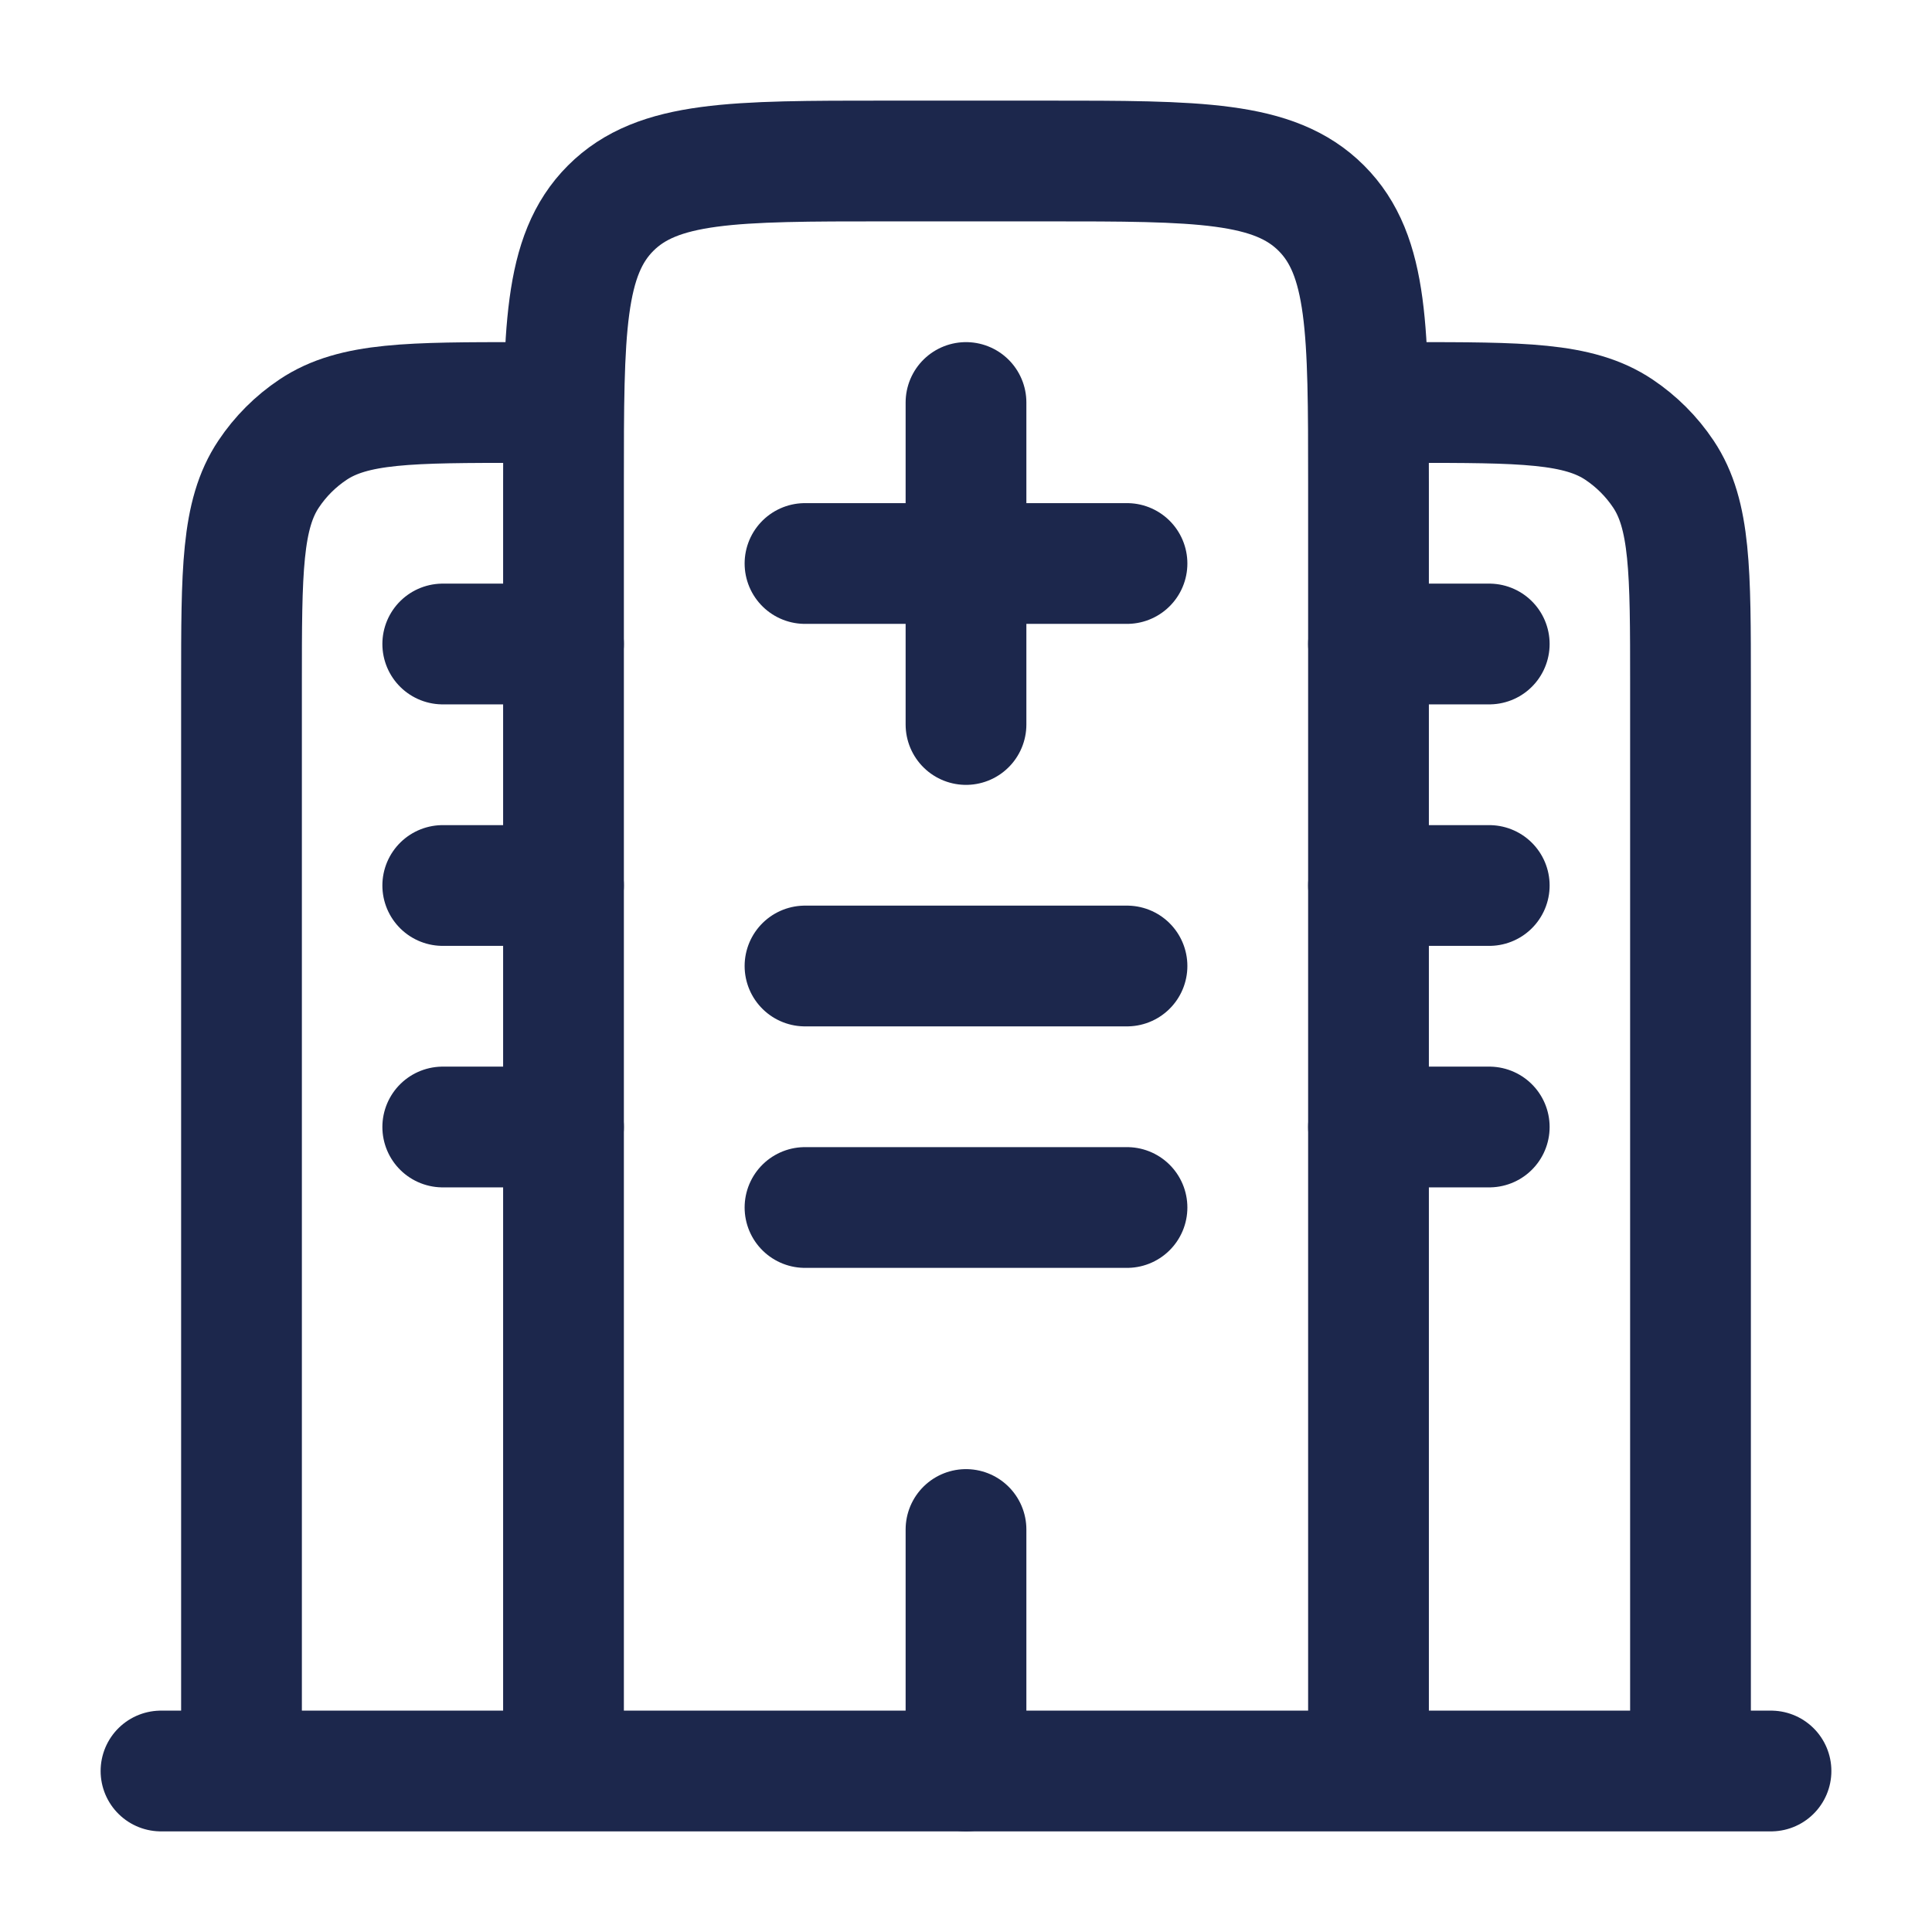 <svg width="24" height="24" viewBox="0 0 24 24" fill="none" xmlns="http://www.w3.org/2000/svg">
<g id="Linear / Building, Infrastructure / Hospital">
<path id="Vector" d="M22 22L2 22" stroke="#1C274C" stroke-width="1.5" stroke-linecap="round"/>
<path id="Vector_2" d="M17 22V6C17 4.114 17 3.172 16.414 2.586C15.828 2 14.886 2 13 2H11C9.114 2 8.172 2 7.586 2.586C7 3.172 7 4.114 7 6V22" stroke="#1C274C" stroke-width="1.5"/>
<path id="Vector_3" d="M21 22V8.5C21 7.096 21 6.393 20.663 5.889C20.517 5.67 20.329 5.483 20.111 5.337C19.607 5 18.904 5 17.5 5" stroke="#1C274C" stroke-width="1.5"/>
<path id="Vector_4" d="M3 22V8.5C3 7.096 3 6.393 3.337 5.889C3.483 5.67 3.67 5.483 3.889 5.337C4.393 5 5.096 5 6.5 5" stroke="#1C274C" stroke-width="1.5"/>
<path id="Vector_5" d="M12 22V19" stroke="#1C274C" stroke-width="1.5" stroke-linecap="round"/>
<path id="Vector_6" d="M10 12H14" stroke="#1C274C" stroke-width="1.5" stroke-linecap="round"/>
<path id="Vector_7" d="M5.5 11H7" stroke="#1C274C" stroke-width="1.5" stroke-linecap="round"/>
<path id="Vector_8" d="M5.5 14H7" stroke="#1C274C" stroke-width="1.5" stroke-linecap="round"/>
<path id="Vector_9" d="M17 11H18.5" stroke="#1C274C" stroke-width="1.5" stroke-linecap="round"/>
<path id="Vector_10" d="M17 14H18.5" stroke="#1C274C" stroke-width="1.5" stroke-linecap="round"/>
<path id="Vector_11" d="M5.5 8H7" stroke="#1C274C" stroke-width="1.5" stroke-linecap="round"/>
<path id="Vector_12" d="M17 8H18.5" stroke="#1C274C" stroke-width="1.5" stroke-linecap="round"/>
<path id="Vector_13" d="M10 15H14" stroke="#1C274C" stroke-width="1.5" stroke-linecap="round"/>
<path id="Vector_14" d="M12 9V5" stroke="#1C274C" stroke-width="1.5" stroke-linecap="round" stroke-linejoin="round"/>
<path id="Vector_15" d="M14 7L10 7" stroke="#1C274C" stroke-width="1.5" stroke-linecap="round" stroke-linejoin="round"/>
</g>
</svg>
